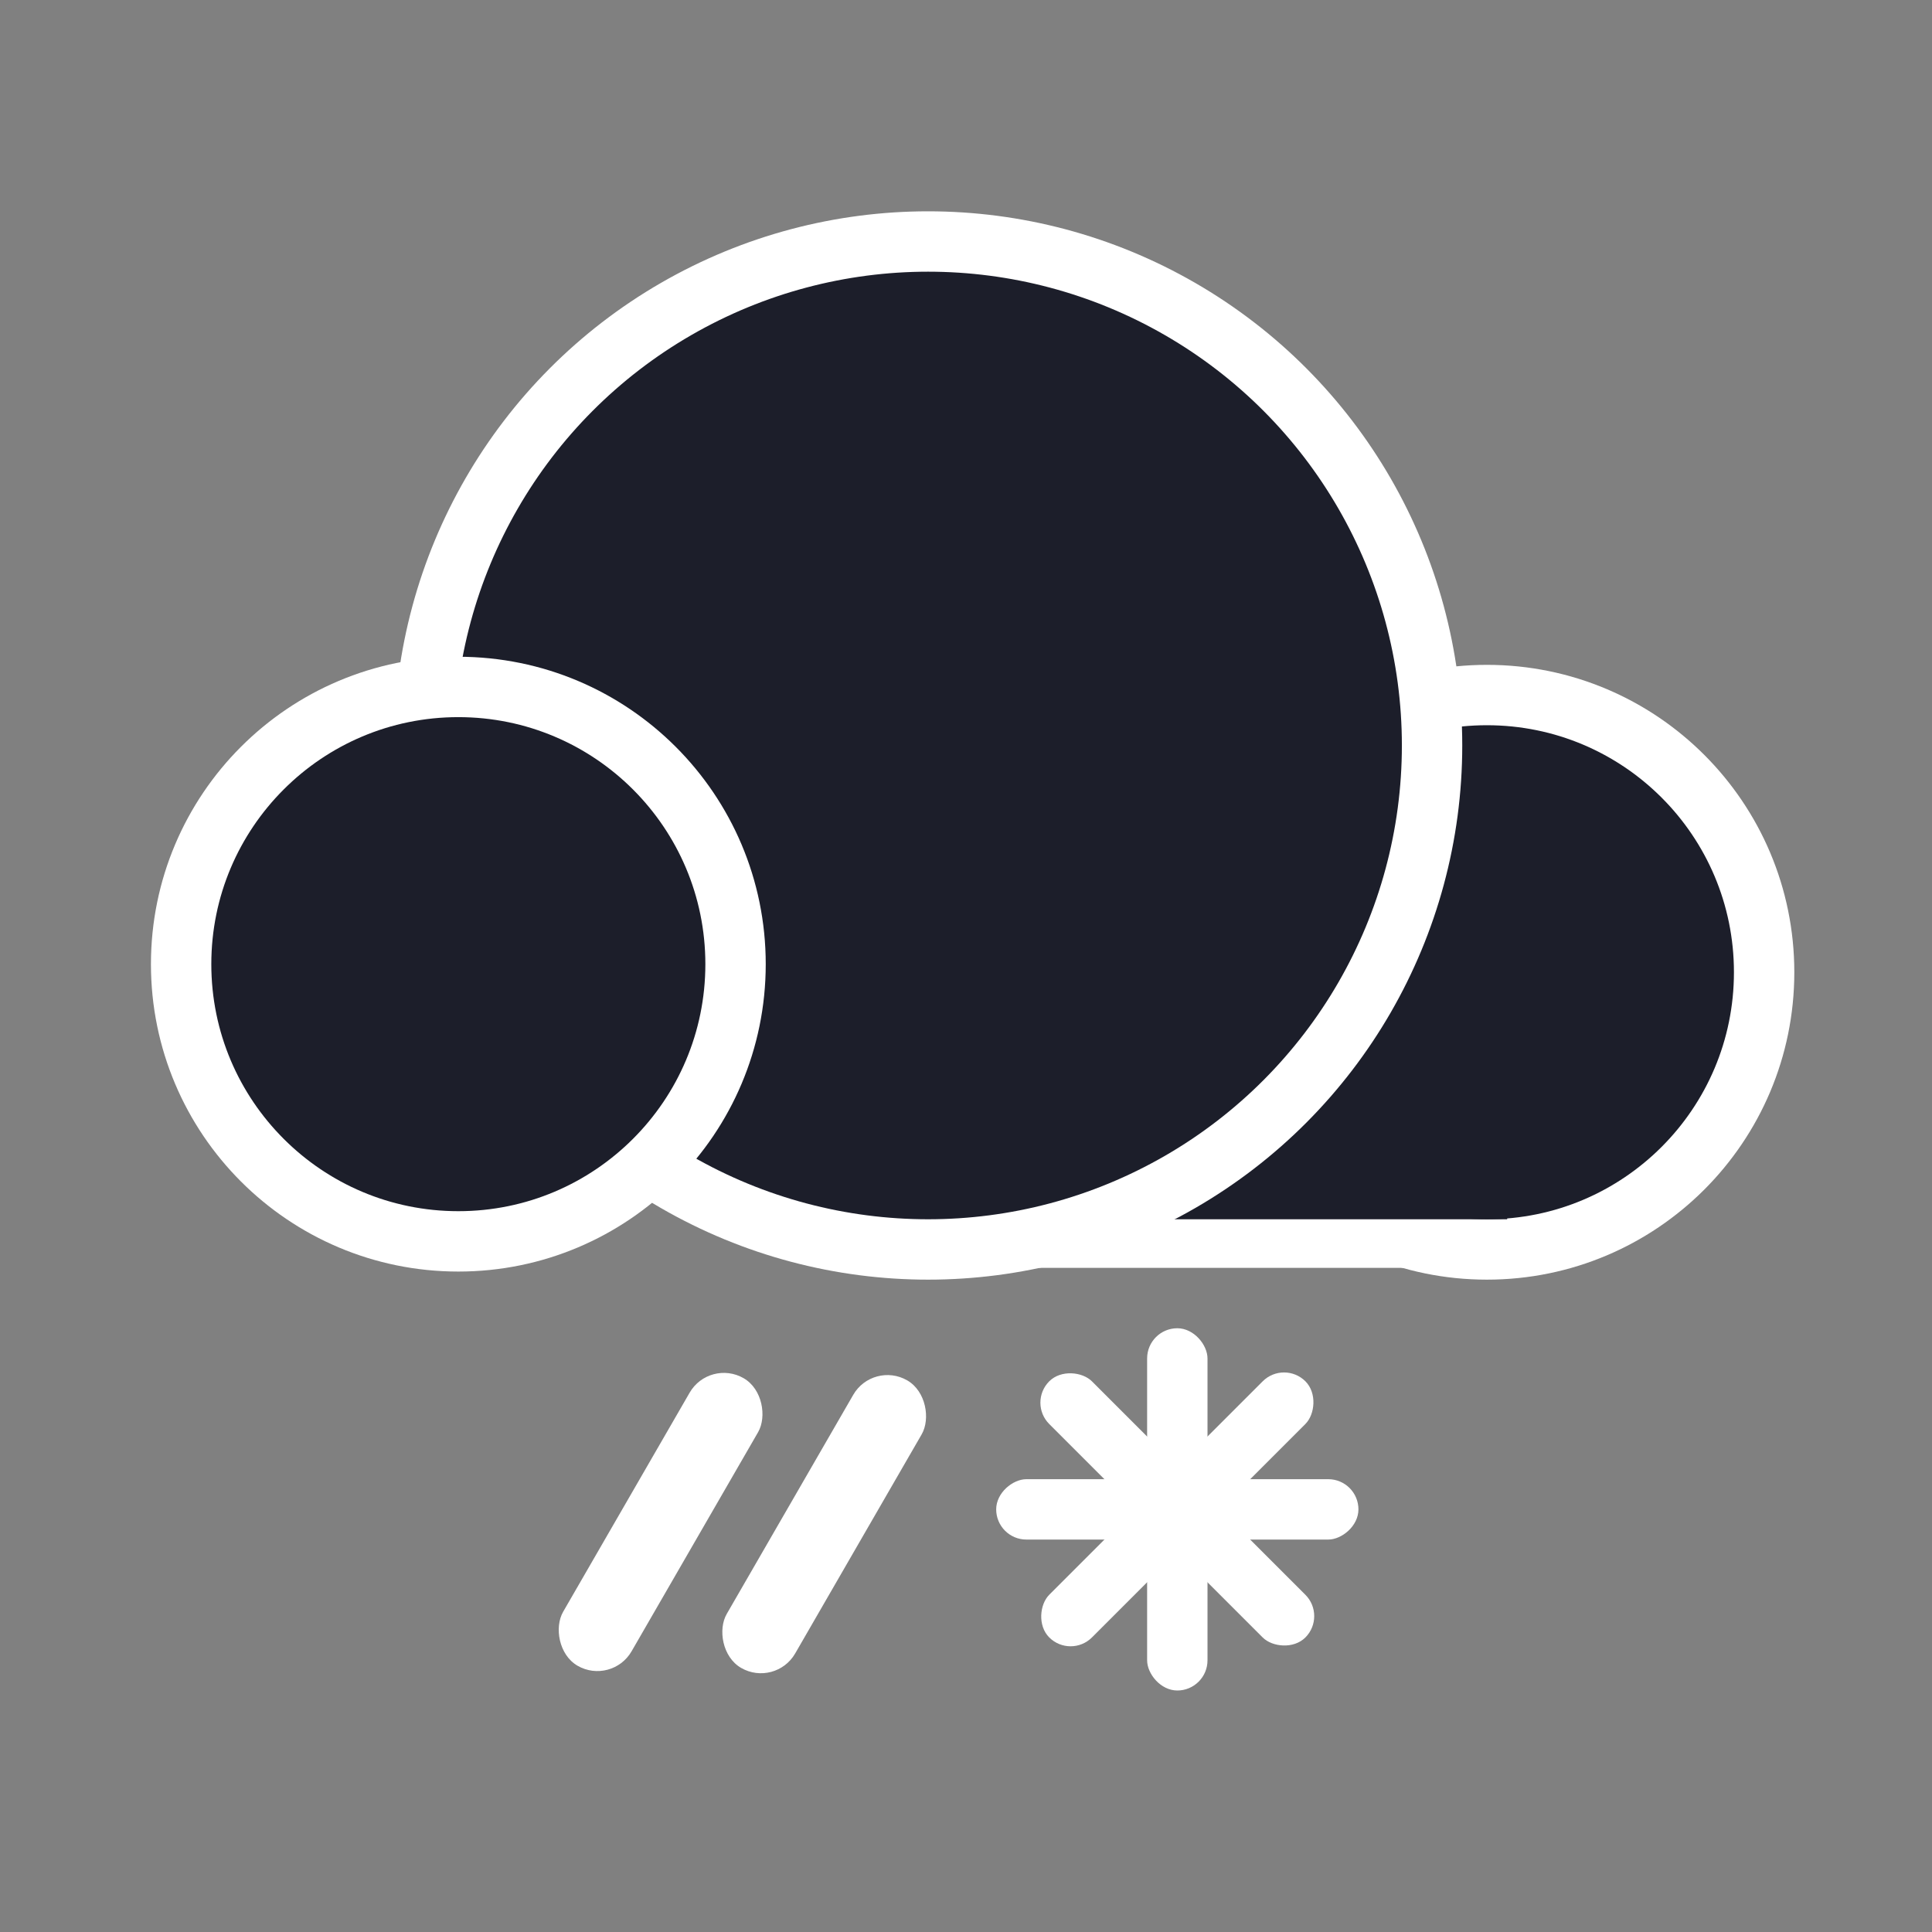 <svg width="64" height="64" viewBox="0 0 64 64" fill="none" xmlns="http://www.w3.org/2000/svg">
<rect x="0" y="0" width="64" height="64" fill="#808080" stroke="none"/>
<circle cx="49.256" cy="32.207" r="9.183" fill="#1C1E2A" stroke="white" stroke-width="2"/>
<path fill-rule="evenodd" clip-rule="evenodd" d="M44.695 39.585H30.878V42H49.39V40.793L44.695 39.585Z" fill="white"/>
<path fill-rule="evenodd" clip-rule="evenodd" d="M45.232 36.634H31.415V40.39H49.927V38.512L45.232 36.634Z" fill="#1C1E2A"/>
<circle cx="30.744" cy="24.695" r="16.695" fill="#1C1E2A" stroke="white" stroke-width="2"/>
<circle cx="15.183" cy="31.939" r="9.183" fill="#1C1E2A" stroke="white" stroke-width="2"/>
<rect x="23.5" y="45" width="2.618" height="11" rx="1.309" transform="rotate(30 23.5 45)" fill="white"/>
<rect x="28.919" y="45.072" width="2.618" height="11" rx="1.309" transform="rotate(30 28.919 45.072)" fill="white"/>
<rect x="42.536" y="45.05" width="2" height="12" rx="1" transform="rotate(45 42.536 45.05)" fill="white"/>
<rect x="34.05" y="46.465" width="2" height="12" rx="1" transform="rotate(-45 34.05 46.465)" fill="white"/>
<rect x="33" y="51" width="2" height="12" rx="1" transform="rotate(-90 33 51)" fill="white"/>
<rect x="40" y="56" width="2" height="12" rx="1" transform="rotate(180 40 56)" fill="white"/>
</svg>
